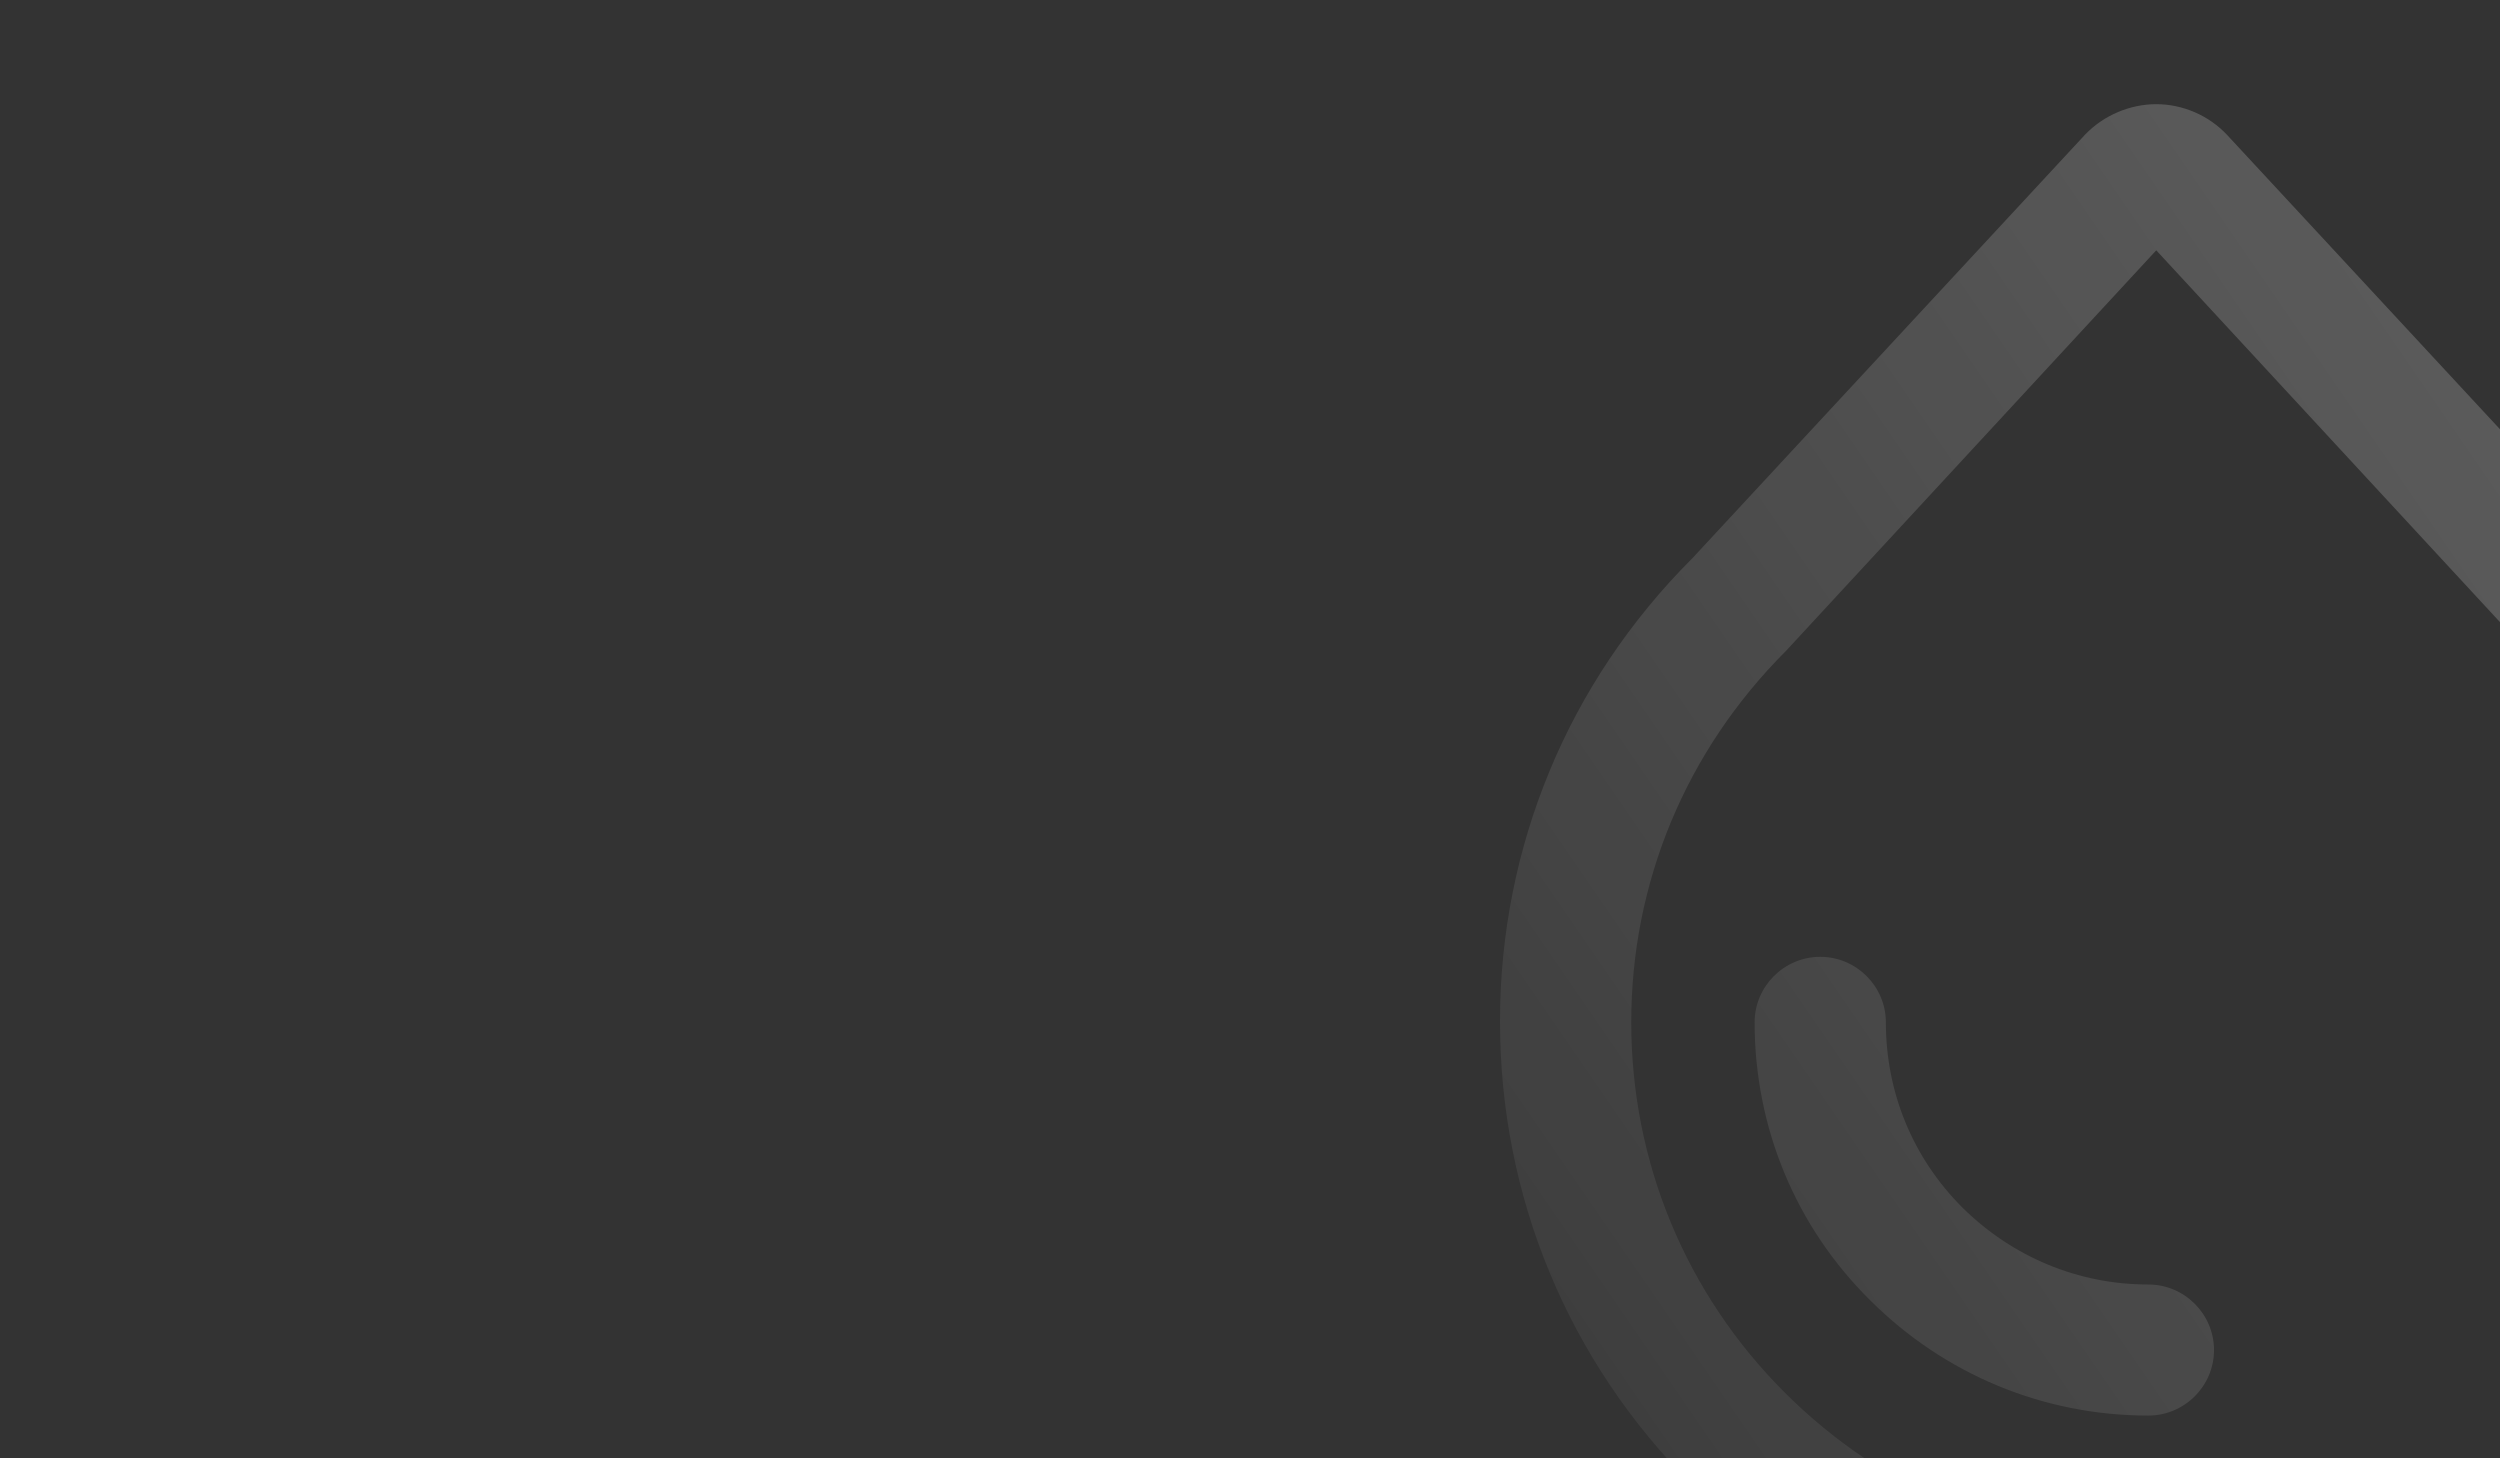 <svg width="240" height="140" viewBox="0 0 240 140" fill="none" xmlns="http://www.w3.org/2000/svg">
<rect x="0" y="0" width="240" height="140" fill="#333333" stroke="none"/>
<g clip-path="url(#clip0_477_4615)">
<path d="M251.604 53.727L213.804 12.957C212.04 11.07 209.52 10 207 10C204.48 10 201.96 11.07 200.196 12.894L162.459 53.601C150.552 65.493 144 81.285 144 98.083C144 114.882 150.552 130.674 162.459 142.565C174.366 154.457 190.179 161 207 161C223.821 161 239.634 154.457 251.541 142.565C263.448 130.674 270 114.882 270 98.083C270 81.285 263.448 65.493 251.604 53.727ZM242.595 133.694C233.082 143.195 220.419 148.48 207 148.48C193.581 148.48 180.918 143.257 171.342 133.694C161.829 124.194 156.6 111.547 156.6 98.146C156.6 84.745 161.829 72.099 171.468 62.472L207 24.03L242.595 62.535C252.108 72.036 257.4 84.682 257.4 98.083C257.4 111.485 252.171 124.131 242.595 133.631V133.694ZM206.244 123.313C199.503 123.313 193.203 120.67 188.415 115.952C183.627 111.17 181.044 104.878 181.044 98.146C181.044 94.686 178.209 91.855 174.744 91.855C171.279 91.855 168.444 94.686 168.444 98.146C168.444 108.213 172.35 117.713 179.532 124.823C186.651 131.932 196.164 135.896 206.244 135.896C209.709 135.896 212.544 133.065 212.544 129.605C212.544 126.144 209.709 123.313 206.244 123.313Z" fill="url(#paint0_linear_477_4615)"/>
</g>
<defs>
<linearGradient id="paint0_linear_477_4615" x1="314.177" y1="-37.811" x2="86.097" y2="119.011" gradientUnits="userSpaceOnUse">
<stop offset="0.047" stop-color="white" stop-opacity="0.3"/>
<stop offset="1" stop-color="white" stop-opacity="0"/>
</linearGradient>
<clipPath id="clip0_477_4615">
<rect width="240" height="140" rx="13" fill="white"/>
</clipPath>
</defs>
</svg>

